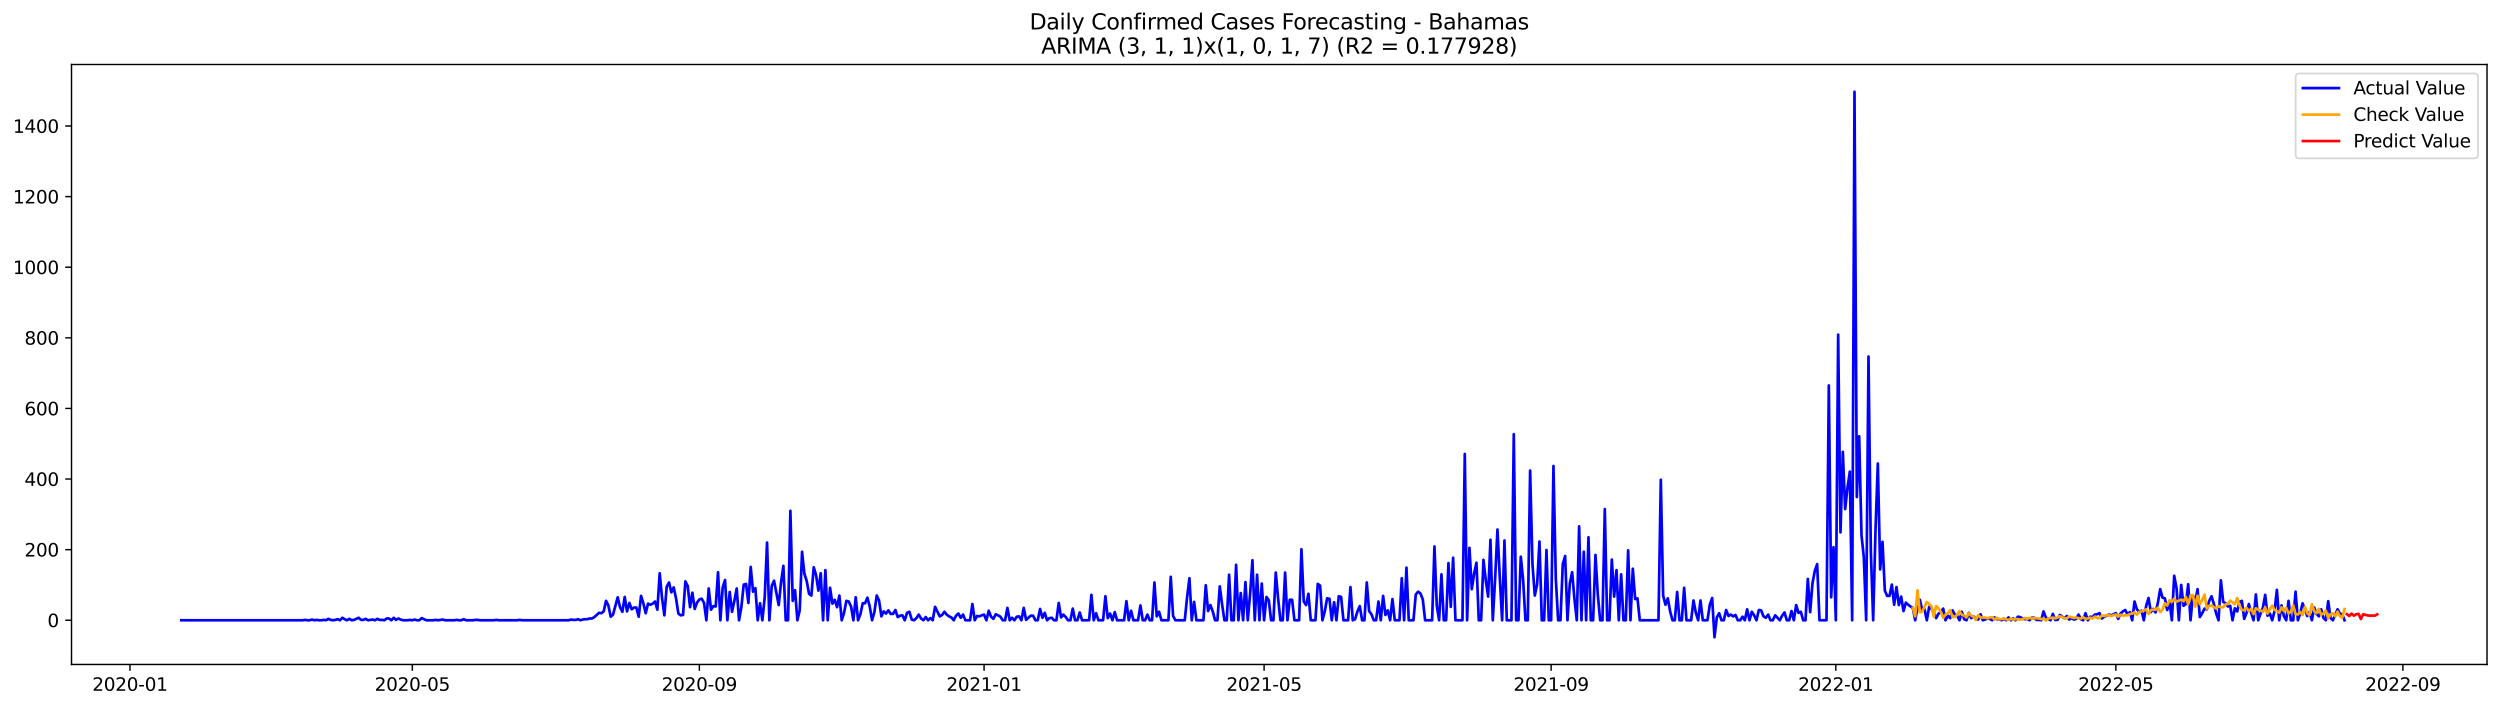 <?xml version="1.0" encoding="utf-8" standalone="no"?>
<!DOCTYPE svg PUBLIC "-//W3C//DTD SVG 1.1//EN"
  "http://www.w3.org/Graphics/SVG/1.1/DTD/svg11.dtd">
<svg xmlns:xlink="http://www.w3.org/1999/xlink" width="1386.05pt" height="392.274pt" viewBox="0 0 1386.05 392.274" xmlns="http://www.w3.org/2000/svg" version="1.1">
 <defs>
  <style type="text/css">*{stroke-linejoin: round; stroke-linecap: butt}</style>
 </defs>
 <g id="figure_1">
  <g id="patch_1">
   <path d="M 0 392.274 
L 1386.05 392.274 
L 1386.05 0 
L 0 0 
z
" style="fill: #ffffff"/>
  </g>
  <g id="axes_1">
   <g id="patch_2">
    <path d="M 39.65 368.396 
L 1378.85 368.396 
L 1378.85 35.755 
L 39.65 35.755 
z
" style="fill: #ffffff"/>
   </g>
   <g id="matplotlib.axis_1">
    <g id="xtick_1">
     <g id="line2d_1">
      <defs>
       <path id="m8df39f600c" d="M 0 0 
L 0 3.5 
" style="stroke: #000000; stroke-width: 0.8"/>
      </defs>
      <g>
       <use xlink:href="#m8df39f600c" x="72.059" y="368.396" style="stroke: #000000; stroke-width: 0.8"/>
      </g>
     </g>
     <g id="text_1">
      <!-- 2020-01 -->
      <g transform="translate(51.168 382.994)scale(0.1 -0.1)">
       <defs>
        <path id="DejaVuSans-32" d="M 1228 531 
L 3431 531 
L 3431 0 
L 469 0 
L 469 531 
Q 828 903 1448 1529 
Q 2069 2156 2228 2338 
Q 2531 2678 2651 2914 
Q 2772 3150 2772 3378 
Q 2772 3750 2511 3984 
Q 2250 4219 1831 4219 
Q 1534 4219 1204 4116 
Q 875 4013 500 3803 
L 500 4441 
Q 881 4594 1212 4672 
Q 1544 4750 1819 4750 
Q 2544 4750 2975 4387 
Q 3406 4025 3406 3419 
Q 3406 3131 3298 2873 
Q 3191 2616 2906 2266 
Q 2828 2175 2409 1742 
Q 1991 1309 1228 531 
z
" transform="scale(0.016)"/>
        <path id="DejaVuSans-30" d="M 2034 4250 
Q 1547 4250 1301 3770 
Q 1056 3291 1056 2328 
Q 1056 1369 1301 889 
Q 1547 409 2034 409 
Q 2525 409 2770 889 
Q 3016 1369 3016 2328 
Q 3016 3291 2770 3770 
Q 2525 4250 2034 4250 
z
M 2034 4750 
Q 2819 4750 3233 4129 
Q 3647 3509 3647 2328 
Q 3647 1150 3233 529 
Q 2819 -91 2034 -91 
Q 1250 -91 836 529 
Q 422 1150 422 2328 
Q 422 3509 836 4129 
Q 1250 4750 2034 4750 
z
" transform="scale(0.016)"/>
        <path id="DejaVuSans-2d" d="M 313 2009 
L 1997 2009 
L 1997 1497 
L 313 1497 
L 313 2009 
z
" transform="scale(0.016)"/>
        <path id="DejaVuSans-31" d="M 794 531 
L 1825 531 
L 1825 4091 
L 703 3866 
L 703 4441 
L 1819 4666 
L 2450 4666 
L 2450 531 
L 3481 531 
L 3481 0 
L 794 0 
L 794 531 
z
" transform="scale(0.016)"/>
       </defs>
       <use xlink:href="#DejaVuSans-32"/>
       <use xlink:href="#DejaVuSans-30" x="63.623"/>
       <use xlink:href="#DejaVuSans-32" x="127.246"/>
       <use xlink:href="#DejaVuSans-30" x="190.869"/>
       <use xlink:href="#DejaVuSans-2d" x="254.492"/>
       <use xlink:href="#DejaVuSans-30" x="290.576"/>
       <use xlink:href="#DejaVuSans-31" x="354.199"/>
      </g>
     </g>
    </g>
    <g id="xtick_2">
     <g id="line2d_2">
      <g>
       <use xlink:href="#m8df39f600c" x="228.608" y="368.396" style="stroke: #000000; stroke-width: 0.8"/>
      </g>
     </g>
     <g id="text_2">
      <!-- 2020-05 -->
      <g transform="translate(207.716 382.994)scale(0.1 -0.1)">
       <defs>
        <path id="DejaVuSans-35" d="M 691 4666 
L 3169 4666 
L 3169 4134 
L 1269 4134 
L 1269 2991 
Q 1406 3038 1543 3061 
Q 1681 3084 1819 3084 
Q 2600 3084 3056 2656 
Q 3513 2228 3513 1497 
Q 3513 744 3044 326 
Q 2575 -91 1722 -91 
Q 1428 -91 1123 -41 
Q 819 9 494 109 
L 494 744 
Q 775 591 1075 516 
Q 1375 441 1709 441 
Q 2250 441 2565 725 
Q 2881 1009 2881 1497 
Q 2881 1984 2565 2268 
Q 2250 2553 1709 2553 
Q 1456 2553 1204 2497 
Q 953 2441 691 2322 
L 691 4666 
z
" transform="scale(0.016)"/>
       </defs>
       <use xlink:href="#DejaVuSans-32"/>
       <use xlink:href="#DejaVuSans-30" x="63.623"/>
       <use xlink:href="#DejaVuSans-32" x="127.246"/>
       <use xlink:href="#DejaVuSans-30" x="190.869"/>
       <use xlink:href="#DejaVuSans-2d" x="254.492"/>
       <use xlink:href="#DejaVuSans-30" x="290.576"/>
       <use xlink:href="#DejaVuSans-35" x="354.199"/>
      </g>
     </g>
    </g>
    <g id="xtick_3">
     <g id="line2d_3">
      <g>
       <use xlink:href="#m8df39f600c" x="387.744" y="368.396" style="stroke: #000000; stroke-width: 0.8"/>
      </g>
     </g>
     <g id="text_3">
      <!-- 2020-09 -->
      <g transform="translate(366.852 382.994)scale(0.1 -0.1)">
       <defs>
        <path id="DejaVuSans-39" d="M 703 97 
L 703 672 
Q 941 559 1184 500 
Q 1428 441 1663 441 
Q 2288 441 2617 861 
Q 2947 1281 2994 2138 
Q 2813 1869 2534 1725 
Q 2256 1581 1919 1581 
Q 1219 1581 811 2004 
Q 403 2428 403 3163 
Q 403 3881 828 4315 
Q 1253 4750 1959 4750 
Q 2769 4750 3195 4129 
Q 3622 3509 3622 2328 
Q 3622 1225 3098 567 
Q 2575 -91 1691 -91 
Q 1453 -91 1209 -44 
Q 966 3 703 97 
z
M 1959 2075 
Q 2384 2075 2632 2365 
Q 2881 2656 2881 3163 
Q 2881 3666 2632 3958 
Q 2384 4250 1959 4250 
Q 1534 4250 1286 3958 
Q 1038 3666 1038 3163 
Q 1038 2656 1286 2365 
Q 1534 2075 1959 2075 
z
" transform="scale(0.016)"/>
       </defs>
       <use xlink:href="#DejaVuSans-32"/>
       <use xlink:href="#DejaVuSans-30" x="63.623"/>
       <use xlink:href="#DejaVuSans-32" x="127.246"/>
       <use xlink:href="#DejaVuSans-30" x="190.869"/>
       <use xlink:href="#DejaVuSans-2d" x="254.492"/>
       <use xlink:href="#DejaVuSans-30" x="290.576"/>
       <use xlink:href="#DejaVuSans-39" x="354.199"/>
      </g>
     </g>
    </g>
    <g id="xtick_4">
     <g id="line2d_4">
      <g>
       <use xlink:href="#m8df39f600c" x="545.586" y="368.396" style="stroke: #000000; stroke-width: 0.8"/>
      </g>
     </g>
     <g id="text_4">
      <!-- 2021-01 -->
      <g transform="translate(524.694 382.994)scale(0.1 -0.1)">
       <use xlink:href="#DejaVuSans-32"/>
       <use xlink:href="#DejaVuSans-30" x="63.623"/>
       <use xlink:href="#DejaVuSans-32" x="127.246"/>
       <use xlink:href="#DejaVuSans-31" x="190.869"/>
       <use xlink:href="#DejaVuSans-2d" x="254.492"/>
       <use xlink:href="#DejaVuSans-30" x="290.576"/>
       <use xlink:href="#DejaVuSans-31" x="354.199"/>
      </g>
     </g>
    </g>
    <g id="xtick_5">
     <g id="line2d_5">
      <g>
       <use xlink:href="#m8df39f600c" x="700.84" y="368.396" style="stroke: #000000; stroke-width: 0.8"/>
      </g>
     </g>
     <g id="text_5">
      <!-- 2021-05 -->
      <g transform="translate(679.949 382.994)scale(0.1 -0.1)">
       <use xlink:href="#DejaVuSans-32"/>
       <use xlink:href="#DejaVuSans-30" x="63.623"/>
       <use xlink:href="#DejaVuSans-32" x="127.246"/>
       <use xlink:href="#DejaVuSans-31" x="190.869"/>
       <use xlink:href="#DejaVuSans-2d" x="254.492"/>
       <use xlink:href="#DejaVuSans-30" x="290.576"/>
       <use xlink:href="#DejaVuSans-35" x="354.199"/>
      </g>
     </g>
    </g>
    <g id="xtick_6">
     <g id="line2d_6">
      <g>
       <use xlink:href="#m8df39f600c" x="859.976" y="368.396" style="stroke: #000000; stroke-width: 0.8"/>
      </g>
     </g>
     <g id="text_6">
      <!-- 2021-09 -->
      <g transform="translate(839.085 382.994)scale(0.1 -0.1)">
       <use xlink:href="#DejaVuSans-32"/>
       <use xlink:href="#DejaVuSans-30" x="63.623"/>
       <use xlink:href="#DejaVuSans-32" x="127.246"/>
       <use xlink:href="#DejaVuSans-31" x="190.869"/>
       <use xlink:href="#DejaVuSans-2d" x="254.492"/>
       <use xlink:href="#DejaVuSans-30" x="290.576"/>
       <use xlink:href="#DejaVuSans-39" x="354.199"/>
      </g>
     </g>
    </g>
    <g id="xtick_7">
     <g id="line2d_7">
      <g>
       <use xlink:href="#m8df39f600c" x="1017.818" y="368.396" style="stroke: #000000; stroke-width: 0.8"/>
      </g>
     </g>
     <g id="text_7">
      <!-- 2022-01 -->
      <g transform="translate(996.927 382.994)scale(0.1 -0.1)">
       <use xlink:href="#DejaVuSans-32"/>
       <use xlink:href="#DejaVuSans-30" x="63.623"/>
       <use xlink:href="#DejaVuSans-32" x="127.246"/>
       <use xlink:href="#DejaVuSans-32" x="190.869"/>
       <use xlink:href="#DejaVuSans-2d" x="254.492"/>
       <use xlink:href="#DejaVuSans-30" x="290.576"/>
       <use xlink:href="#DejaVuSans-31" x="354.199"/>
      </g>
     </g>
    </g>
    <g id="xtick_8">
     <g id="line2d_8">
      <g>
       <use xlink:href="#m8df39f600c" x="1173.073" y="368.396" style="stroke: #000000; stroke-width: 0.8"/>
      </g>
     </g>
     <g id="text_8">
      <!-- 2022-05 -->
      <g transform="translate(1152.182 382.994)scale(0.1 -0.1)">
       <use xlink:href="#DejaVuSans-32"/>
       <use xlink:href="#DejaVuSans-30" x="63.623"/>
       <use xlink:href="#DejaVuSans-32" x="127.246"/>
       <use xlink:href="#DejaVuSans-32" x="190.869"/>
       <use xlink:href="#DejaVuSans-2d" x="254.492"/>
       <use xlink:href="#DejaVuSans-30" x="290.576"/>
       <use xlink:href="#DejaVuSans-35" x="354.199"/>
      </g>
     </g>
    </g>
    <g id="xtick_9">
     <g id="line2d_9">
      <g>
       <use xlink:href="#m8df39f600c" x="1332.209" y="368.396" style="stroke: #000000; stroke-width: 0.8"/>
      </g>
     </g>
     <g id="text_9">
      <!-- 2022-09 -->
      <g transform="translate(1311.318 382.994)scale(0.1 -0.1)">
       <use xlink:href="#DejaVuSans-32"/>
       <use xlink:href="#DejaVuSans-30" x="63.623"/>
       <use xlink:href="#DejaVuSans-32" x="127.246"/>
       <use xlink:href="#DejaVuSans-32" x="190.869"/>
       <use xlink:href="#DejaVuSans-2d" x="254.492"/>
       <use xlink:href="#DejaVuSans-30" x="290.576"/>
       <use xlink:href="#DejaVuSans-39" x="354.199"/>
      </g>
     </g>
    </g>
   </g>
   <g id="matplotlib.axis_2">
    <g id="ytick_1">
     <g id="line2d_10">
      <defs>
       <path id="m59deefe24c" d="M 0 0 
L -3.5 0 
" style="stroke: #000000; stroke-width: 0.8"/>
      </defs>
      <g>
       <use xlink:href="#m59deefe24c" x="39.65" y="343.881" style="stroke: #000000; stroke-width: 0.8"/>
      </g>
     </g>
     <g id="text_10">
      <!-- 0 -->
      <g transform="translate(26.288 347.68)scale(0.1 -0.1)">
       <use xlink:href="#DejaVuSans-30"/>
      </g>
     </g>
    </g>
    <g id="ytick_2">
     <g id="line2d_11">
      <g>
       <use xlink:href="#m59deefe24c" x="39.65" y="304.735" style="stroke: #000000; stroke-width: 0.8"/>
      </g>
     </g>
     <g id="text_11">
      <!-- 200 -->
      <g transform="translate(13.562 308.534)scale(0.1 -0.1)">
       <use xlink:href="#DejaVuSans-32"/>
       <use xlink:href="#DejaVuSans-30" x="63.623"/>
       <use xlink:href="#DejaVuSans-30" x="127.246"/>
      </g>
     </g>
    </g>
    <g id="ytick_3">
     <g id="line2d_12">
      <g>
       <use xlink:href="#m59deefe24c" x="39.65" y="265.589" style="stroke: #000000; stroke-width: 0.8"/>
      </g>
     </g>
     <g id="text_12">
      <!-- 400 -->
      <g transform="translate(13.562 269.389)scale(0.1 -0.1)">
       <defs>
        <path id="DejaVuSans-34" d="M 2419 4116 
L 825 1625 
L 2419 1625 
L 2419 4116 
z
M 2253 4666 
L 3047 4666 
L 3047 1625 
L 3713 1625 
L 3713 1100 
L 3047 1100 
L 3047 0 
L 2419 0 
L 2419 1100 
L 313 1100 
L 313 1709 
L 2253 4666 
z
" transform="scale(0.016)"/>
       </defs>
       <use xlink:href="#DejaVuSans-34"/>
       <use xlink:href="#DejaVuSans-30" x="63.623"/>
       <use xlink:href="#DejaVuSans-30" x="127.246"/>
      </g>
     </g>
    </g>
    <g id="ytick_4">
     <g id="line2d_13">
      <g>
       <use xlink:href="#m59deefe24c" x="39.65" y="226.444" style="stroke: #000000; stroke-width: 0.8"/>
      </g>
     </g>
     <g id="text_13">
      <!-- 600 -->
      <g transform="translate(13.562 230.243)scale(0.1 -0.1)">
       <defs>
        <path id="DejaVuSans-36" d="M 2113 2584 
Q 1688 2584 1439 2293 
Q 1191 2003 1191 1497 
Q 1191 994 1439 701 
Q 1688 409 2113 409 
Q 2538 409 2786 701 
Q 3034 994 3034 1497 
Q 3034 2003 2786 2293 
Q 2538 2584 2113 2584 
z
M 3366 4563 
L 3366 3988 
Q 3128 4100 2886 4159 
Q 2644 4219 2406 4219 
Q 1781 4219 1451 3797 
Q 1122 3375 1075 2522 
Q 1259 2794 1537 2939 
Q 1816 3084 2150 3084 
Q 2853 3084 3261 2657 
Q 3669 2231 3669 1497 
Q 3669 778 3244 343 
Q 2819 -91 2113 -91 
Q 1303 -91 875 529 
Q 447 1150 447 2328 
Q 447 3434 972 4092 
Q 1497 4750 2381 4750 
Q 2619 4750 2861 4703 
Q 3103 4656 3366 4563 
z
" transform="scale(0.016)"/>
       </defs>
       <use xlink:href="#DejaVuSans-36"/>
       <use xlink:href="#DejaVuSans-30" x="63.623"/>
       <use xlink:href="#DejaVuSans-30" x="127.246"/>
      </g>
     </g>
    </g>
    <g id="ytick_5">
     <g id="line2d_14">
      <g>
       <use xlink:href="#m59deefe24c" x="39.65" y="187.298" style="stroke: #000000; stroke-width: 0.8"/>
      </g>
     </g>
     <g id="text_14">
      <!-- 800 -->
      <g transform="translate(13.562 191.097)scale(0.1 -0.1)">
       <defs>
        <path id="DejaVuSans-38" d="M 2034 2216 
Q 1584 2216 1326 1975 
Q 1069 1734 1069 1313 
Q 1069 891 1326 650 
Q 1584 409 2034 409 
Q 2484 409 2743 651 
Q 3003 894 3003 1313 
Q 3003 1734 2745 1975 
Q 2488 2216 2034 2216 
z
M 1403 2484 
Q 997 2584 770 2862 
Q 544 3141 544 3541 
Q 544 4100 942 4425 
Q 1341 4750 2034 4750 
Q 2731 4750 3128 4425 
Q 3525 4100 3525 3541 
Q 3525 3141 3298 2862 
Q 3072 2584 2669 2484 
Q 3125 2378 3379 2068 
Q 3634 1759 3634 1313 
Q 3634 634 3220 271 
Q 2806 -91 2034 -91 
Q 1263 -91 848 271 
Q 434 634 434 1313 
Q 434 1759 690 2068 
Q 947 2378 1403 2484 
z
M 1172 3481 
Q 1172 3119 1398 2916 
Q 1625 2713 2034 2713 
Q 2441 2713 2670 2916 
Q 2900 3119 2900 3481 
Q 2900 3844 2670 4047 
Q 2441 4250 2034 4250 
Q 1625 4250 1398 4047 
Q 1172 3844 1172 3481 
z
" transform="scale(0.016)"/>
       </defs>
       <use xlink:href="#DejaVuSans-38"/>
       <use xlink:href="#DejaVuSans-30" x="63.623"/>
       <use xlink:href="#DejaVuSans-30" x="127.246"/>
      </g>
     </g>
    </g>
    <g id="ytick_6">
     <g id="line2d_15">
      <g>
       <use xlink:href="#m59deefe24c" x="39.65" y="148.152" style="stroke: #000000; stroke-width: 0.8"/>
      </g>
     </g>
     <g id="text_15">
      <!-- 1000 -->
      <g transform="translate(7.2 151.952)scale(0.1 -0.1)">
       <use xlink:href="#DejaVuSans-31"/>
       <use xlink:href="#DejaVuSans-30" x="63.623"/>
       <use xlink:href="#DejaVuSans-30" x="127.246"/>
       <use xlink:href="#DejaVuSans-30" x="190.869"/>
      </g>
     </g>
    </g>
    <g id="ytick_7">
     <g id="line2d_16">
      <g>
       <use xlink:href="#m59deefe24c" x="39.65" y="109.007" style="stroke: #000000; stroke-width: 0.8"/>
      </g>
     </g>
     <g id="text_16">
      <!-- 1200 -->
      <g transform="translate(7.2 112.806)scale(0.1 -0.1)">
       <use xlink:href="#DejaVuSans-31"/>
       <use xlink:href="#DejaVuSans-32" x="63.623"/>
       <use xlink:href="#DejaVuSans-30" x="127.246"/>
       <use xlink:href="#DejaVuSans-30" x="190.869"/>
      </g>
     </g>
    </g>
    <g id="ytick_8">
     <g id="line2d_17">
      <g>
       <use xlink:href="#m59deefe24c" x="39.65" y="69.861" style="stroke: #000000; stroke-width: 0.8"/>
      </g>
     </g>
     <g id="text_17">
      <!-- 1400 -->
      <g transform="translate(7.2 73.66)scale(0.1 -0.1)">
       <use xlink:href="#DejaVuSans-31"/>
       <use xlink:href="#DejaVuSans-34" x="63.623"/>
       <use xlink:href="#DejaVuSans-30" x="127.246"/>
       <use xlink:href="#DejaVuSans-30" x="190.869"/>
      </g>
     </g>
    </g>
   </g>
   <g id="line2d_18">
    <path d="M 100.523 343.881 
L 167.8 343.881 
L 169.093 343.685 
L 170.387 343.881 
L 171.681 343.881 
L 172.975 343.489 
L 174.269 343.881 
L 175.562 343.685 
L 176.856 343.881 
L 178.15 343.881 
L 179.444 343.685 
L 180.738 343.881 
L 182.031 343.098 
L 183.325 343.685 
L 184.619 343.881 
L 185.913 343.685 
L 187.207 343.293 
L 188.5 343.881 
L 189.794 342.51 
L 191.088 343.293 
L 192.382 343.881 
L 193.675 343.098 
L 194.969 343.881 
L 196.263 343.685 
L 198.851 342.51 
L 200.144 343.685 
L 201.438 343.685 
L 202.732 343.098 
L 204.026 343.881 
L 206.613 343.489 
L 207.907 343.881 
L 209.201 343.098 
L 210.495 343.685 
L 211.788 343.685 
L 213.082 343.881 
L 214.376 342.902 
L 215.67 342.902 
L 216.964 343.881 
L 218.257 342.51 
L 219.551 343.685 
L 220.845 342.902 
L 222.139 343.489 
L 223.433 343.881 
L 226.02 343.881 
L 227.314 343.685 
L 228.608 343.881 
L 229.902 343.489 
L 231.195 343.881 
L 232.489 343.881 
L 233.783 342.706 
L 236.37 343.881 
L 240.252 343.881 
L 241.546 343.685 
L 242.839 343.881 
L 245.427 343.489 
L 246.721 343.881 
L 251.896 343.881 
L 253.19 343.685 
L 254.484 343.881 
L 255.777 343.881 
L 257.071 343.293 
L 258.365 343.881 
L 262.246 343.881 
L 263.54 343.685 
L 264.834 343.685 
L 266.128 343.881 
L 273.89 343.881 
L 275.184 343.685 
L 276.478 343.881 
L 286.828 343.881 
L 288.122 343.685 
L 289.416 343.881 
L 315.292 343.881 
L 316.585 343.489 
L 317.879 343.685 
L 319.173 343.685 
L 320.467 343.293 
L 321.76 343.881 
L 323.054 343.489 
L 324.348 343.293 
L 325.642 343.293 
L 326.936 342.902 
L 328.229 342.902 
L 329.523 342.119 
L 332.111 339.77 
L 333.405 339.966 
L 334.698 338.987 
L 335.992 333.115 
L 337.286 335.66 
L 338.58 341.923 
L 339.874 340.749 
L 342.461 331.158 
L 343.755 336.639 
L 345.049 339.183 
L 346.342 330.962 
L 347.636 338.987 
L 348.93 334.29 
L 350.224 337.813 
L 351.518 336.834 
L 352.811 336.834 
L 354.105 341.923 
L 355.399 330.375 
L 356.693 334.486 
L 357.987 339.966 
L 359.28 334.681 
L 360.574 335.269 
L 361.868 334.681 
L 363.162 333.507 
L 364.455 338.009 
L 365.749 317.849 
L 367.043 331.55 
L 368.337 341.14 
L 369.631 325.286 
L 370.924 322.938 
L 372.218 328.418 
L 373.512 325.678 
L 374.806 331.745 
L 376.1 340.162 
L 377.393 341.14 
L 378.687 340.945 
L 379.981 322.35 
L 381.275 324.895 
L 382.569 336.639 
L 383.862 328.614 
L 385.156 337.617 
L 386.45 334.094 
L 387.744 332.333 
L 389.037 331.941 
L 390.331 334.29 
L 391.625 343.881 
L 392.919 326.265 
L 394.213 338.009 
L 395.506 336.051 
L 396.8 336.247 
L 398.094 317.262 
L 399.388 343.881 
L 400.682 325.678 
L 401.975 321.568 
L 403.269 343.881 
L 404.563 328.222 
L 405.857 339.183 
L 407.15 333.115 
L 408.444 326.265 
L 409.738 343.881 
L 411.032 336.639 
L 412.326 324.112 
L 413.619 323.721 
L 414.913 334.29 
L 416.207 314.326 
L 417.501 328.027 
L 418.795 326.069 
L 420.088 343.881 
L 421.382 334.486 
L 422.676 343.881 
L 423.97 331.158 
L 425.264 300.82 
L 426.557 343.881 
L 427.851 324.895 
L 429.145 321.959 
L 431.732 335.464 
L 433.026 322.938 
L 434.32 313.738 
L 435.614 343.881 
L 436.908 343.881 
L 438.201 283.205 
L 439.495 333.115 
L 440.789 327.244 
L 442.083 343.881 
L 443.377 338.4 
L 444.67 305.909 
L 445.964 318.044 
L 447.258 322.155 
L 448.552 329.201 
L 449.845 330.18 
L 451.139 314.521 
L 452.433 318.827 
L 453.727 327.439 
L 455.021 317.849 
L 456.314 343.881 
L 457.608 316.087 
L 458.902 343.881 
L 460.196 325.874 
L 461.49 334.681 
L 462.783 332.528 
L 464.077 336.639 
L 465.371 330.18 
L 466.665 343.881 
L 467.959 339.77 
L 469.252 333.115 
L 470.546 333.507 
L 471.84 336.247 
L 473.134 343.881 
L 474.427 331.158 
L 475.721 343.881 
L 477.015 340.553 
L 478.309 334.486 
L 479.603 334.486 
L 480.896 331.354 
L 482.19 336.247 
L 483.484 343.881 
L 484.778 339.379 
L 486.072 330.18 
L 487.365 332.92 
L 488.659 341.728 
L 489.953 338.987 
L 491.247 340.162 
L 492.541 338.4 
L 493.834 340.357 
L 495.128 340.357 
L 496.422 338.204 
L 497.716 342.119 
L 499.009 341.336 
L 500.303 341.14 
L 501.597 343.881 
L 502.891 339.77 
L 504.185 339.183 
L 505.478 343.489 
L 506.772 343.881 
L 508.066 342.706 
L 509.36 340.749 
L 510.654 342.902 
L 511.947 343.881 
L 513.241 342.119 
L 514.535 343.881 
L 515.829 342.706 
L 517.122 343.881 
L 518.416 336.443 
L 521.004 341.728 
L 522.298 340.945 
L 523.591 339.183 
L 524.885 340.749 
L 526.179 341.728 
L 527.473 342.315 
L 528.767 343.881 
L 530.06 341.336 
L 531.354 340.162 
L 532.648 342.51 
L 533.942 340.749 
L 535.236 343.881 
L 537.823 343.881 
L 539.117 334.877 
L 540.411 343.881 
L 541.704 341.532 
L 542.998 341.728 
L 544.292 341.14 
L 545.586 340.749 
L 546.88 343.881 
L 548.173 338.596 
L 549.467 341.923 
L 550.761 343.098 
L 552.055 340.553 
L 553.349 341.14 
L 554.642 341.923 
L 555.936 343.881 
L 557.23 343.881 
L 558.524 337.03 
L 559.817 343.881 
L 561.111 342.51 
L 562.405 343.881 
L 563.699 341.923 
L 564.993 341.728 
L 566.286 343.881 
L 567.58 337.03 
L 568.874 343.685 
L 571.462 341.336 
L 572.755 341.336 
L 574.049 343.881 
L 575.343 343.881 
L 576.637 337.617 
L 577.931 342.51 
L 579.224 339.77 
L 580.518 343.881 
L 581.812 342.706 
L 583.106 342.51 
L 584.399 343.881 
L 585.693 343.881 
L 586.987 334.29 
L 588.281 342.315 
L 589.575 340.749 
L 590.868 342.119 
L 592.162 343.881 
L 593.456 343.881 
L 594.75 337.422 
L 596.044 343.881 
L 597.337 343.881 
L 598.631 339.575 
L 599.925 343.881 
L 603.806 343.881 
L 605.1 329.788 
L 606.394 343.881 
L 607.688 339.966 
L 608.981 343.881 
L 611.569 343.881 
L 612.863 330.571 
L 614.157 342.706 
L 615.45 340.162 
L 616.744 343.881 
L 618.038 339.379 
L 619.332 343.881 
L 623.213 343.881 
L 624.507 333.311 
L 625.801 343.881 
L 627.094 338.596 
L 628.388 343.881 
L 630.976 343.881 
L 632.27 335.66 
L 633.563 343.881 
L 634.857 343.881 
L 636.151 340.749 
L 637.445 343.881 
L 638.739 343.881 
L 640.032 322.938 
L 641.326 341.728 
L 642.62 339.183 
L 643.914 343.881 
L 647.795 343.881 
L 649.089 319.806 
L 650.383 341.532 
L 651.676 343.881 
L 656.852 343.881 
L 658.145 331.158 
L 659.439 320.589 
L 660.733 343.881 
L 662.027 333.703 
L 663.321 343.881 
L 667.202 343.881 
L 668.496 324.503 
L 669.789 338.792 
L 671.083 335.464 
L 672.377 338.987 
L 673.671 343.881 
L 674.965 343.881 
L 676.258 325.091 
L 677.552 335.073 
L 678.846 343.881 
L 680.14 343.881 
L 681.434 318.632 
L 682.727 343.881 
L 684.021 343.881 
L 685.315 313.151 
L 686.609 343.881 
L 687.902 328.809 
L 689.196 343.881 
L 690.49 322.742 
L 691.784 343.881 
L 693.078 329.397 
L 694.371 310.607 
L 695.665 343.881 
L 696.959 318.632 
L 698.253 343.881 
L 699.547 323.525 
L 700.84 343.881 
L 702.134 330.962 
L 703.428 332.724 
L 704.722 343.881 
L 706.016 343.881 
L 707.309 317.457 
L 708.603 331.745 
L 709.897 343.881 
L 711.191 343.881 
L 712.484 317.457 
L 713.778 343.881 
L 715.072 332.528 
L 716.366 332.528 
L 717.66 343.881 
L 720.247 343.881 
L 721.541 304.539 
L 722.835 333.507 
L 724.129 335.464 
L 725.422 329.201 
L 726.716 343.881 
L 729.304 343.881 
L 730.598 323.721 
L 731.891 324.699 
L 733.185 343.881 
L 734.479 338.987 
L 735.773 331.745 
L 737.066 331.941 
L 738.36 343.881 
L 739.654 333.898 
L 740.948 343.881 
L 742.242 330.571 
L 743.535 330.962 
L 744.829 343.881 
L 747.417 343.881 
L 748.711 325.482 
L 750.004 343.881 
L 751.298 343.293 
L 752.592 338.987 
L 753.886 336.051 
L 755.179 343.881 
L 756.473 343.881 
L 757.767 322.938 
L 759.061 338.792 
L 760.355 340.553 
L 761.648 343.881 
L 762.942 343.881 
L 764.236 333.507 
L 765.53 343.881 
L 766.824 330.375 
L 768.117 340.945 
L 769.411 338.4 
L 770.705 343.881 
L 771.999 332.137 
L 773.293 343.881 
L 775.88 343.881 
L 777.174 320.589 
L 778.468 343.881 
L 779.761 314.717 
L 781.055 343.881 
L 783.643 343.881 
L 784.937 329.592 
L 786.23 328.027 
L 787.524 329.005 
L 788.818 332.333 
L 790.112 343.881 
L 793.993 343.881 
L 795.287 302.973 
L 796.581 335.856 
L 797.874 343.881 
L 799.168 318.436 
L 800.462 343.881 
L 801.756 343.881 
L 803.05 312.173 
L 804.343 336.443 
L 805.637 309.237 
L 806.931 343.881 
L 810.812 343.881 
L 812.106 251.693 
L 813.4 343.881 
L 814.694 303.756 
L 815.988 326.656 
L 817.281 318.044 
L 818.575 311.977 
L 819.869 343.881 
L 821.163 343.881 
L 822.456 310.411 
L 823.75 321.763 
L 825.044 330.767 
L 826.338 299.255 
L 827.632 343.881 
L 828.925 320.785 
L 830.219 293.578 
L 831.513 320.197 
L 832.807 343.881 
L 834.101 299.646 
L 835.394 343.881 
L 837.982 343.881 
L 839.276 240.732 
L 840.569 343.881 
L 841.863 343.881 
L 843.157 308.649 
L 844.451 321.568 
L 845.745 343.881 
L 847.038 343.881 
L 848.332 260.892 
L 849.626 312.76 
L 850.92 330.18 
L 852.214 323.916 
L 853.507 300.233 
L 854.801 343.881 
L 856.095 343.881 
L 857.389 304.931 
L 858.683 343.881 
L 859.976 343.881 
L 861.27 258.347 
L 862.564 320.785 
L 863.858 343.881 
L 865.151 343.881 
L 866.445 312.76 
L 867.739 308.258 
L 869.033 343.881 
L 870.327 323.525 
L 871.62 317.262 
L 872.914 332.137 
L 874.208 343.881 
L 875.502 291.817 
L 876.796 343.881 
L 878.089 305.909 
L 879.383 343.881 
L 880.677 297.884 
L 881.971 343.881 
L 883.264 343.881 
L 884.558 307.671 
L 885.852 329.592 
L 887.146 343.881 
L 888.44 343.881 
L 889.733 282.226 
L 891.027 343.881 
L 892.321 343.881 
L 893.615 310.215 
L 894.909 330.767 
L 896.202 316.087 
L 897.496 343.881 
L 898.79 318.436 
L 900.084 343.881 
L 901.378 343.881 
L 902.671 305.126 
L 903.965 343.881 
L 905.259 315.304 
L 906.553 332.137 
L 907.846 331.745 
L 909.14 343.881 
L 919.491 343.881 
L 920.784 265.981 
L 922.078 330.18 
L 923.372 335.269 
L 924.666 331.745 
L 925.959 338.987 
L 927.253 343.881 
L 928.547 343.881 
L 929.841 328.222 
L 931.135 343.881 
L 932.428 343.881 
L 933.722 325.874 
L 935.016 343.881 
L 937.604 343.881 
L 938.897 332.92 
L 940.191 339.575 
L 941.485 343.881 
L 942.779 332.92 
L 944.073 343.881 
L 946.66 343.881 
L 947.954 335.269 
L 949.248 331.55 
L 950.541 353.276 
L 951.835 342.315 
L 953.129 339.966 
L 954.423 343.881 
L 955.717 343.881 
L 957.01 338.204 
L 958.304 341.532 
L 959.598 340.749 
L 960.892 341.728 
L 962.186 340.945 
L 963.479 343.881 
L 964.773 343.881 
L 966.067 341.923 
L 967.361 343.881 
L 968.655 337.813 
L 969.948 343.881 
L 971.242 339.183 
L 972.536 341.14 
L 973.83 343.881 
L 975.123 338.204 
L 976.417 338.4 
L 977.711 341.728 
L 979.005 342.51 
L 980.299 340.749 
L 981.592 343.881 
L 982.886 343.881 
L 984.18 341.14 
L 986.768 343.881 
L 988.061 341.336 
L 989.355 339.575 
L 990.649 343.881 
L 991.943 343.881 
L 993.236 338.792 
L 994.53 343.881 
L 995.824 335.464 
L 997.118 339.77 
L 998.412 339.183 
L 999.705 343.881 
L 1000.999 343.881 
L 1002.293 320.98 
L 1003.587 339.379 
L 1004.881 323.329 
L 1006.174 316.479 
L 1007.468 312.76 
L 1008.762 343.881 
L 1012.643 343.881 
L 1013.937 213.721 
L 1015.231 331.158 
L 1016.525 303.365 
L 1017.818 343.881 
L 1019.112 185.536 
L 1020.406 295.144 
L 1021.7 250.518 
L 1022.994 282.226 
L 1024.287 270.482 
L 1025.581 261.479 
L 1026.875 343.881 
L 1028.169 50.876 
L 1029.463 275.571 
L 1030.756 241.906 
L 1032.05 296.71 
L 1033.344 309.041 
L 1034.638 343.881 
L 1035.931 197.672 
L 1037.225 305.714 
L 1038.519 343.881 
L 1039.813 293.97 
L 1041.107 256.977 
L 1042.4 315.696 
L 1043.694 300.429 
L 1044.988 327.439 
L 1046.282 330.375 
L 1047.576 330.375 
L 1048.869 324.112 
L 1050.163 335.269 
L 1051.457 325.482 
L 1052.751 335.464 
L 1054.045 330.767 
L 1055.338 338.792 
L 1056.632 334.094 
L 1057.926 335.269 
L 1059.22 336.247 
L 1060.513 337.03 
L 1061.807 343.881 
L 1063.101 337.03 
L 1064.395 332.528 
L 1065.689 338.204 
L 1066.982 337.813 
L 1068.276 343.881 
L 1069.57 336.443 
L 1070.864 337.617 
L 1072.158 339.575 
L 1073.451 342.706 
L 1074.745 340.162 
L 1076.039 339.575 
L 1077.333 337.422 
L 1078.626 343.881 
L 1079.92 341.336 
L 1081.214 342.706 
L 1082.508 338.4 
L 1083.802 340.749 
L 1085.095 341.336 
L 1086.389 343.881 
L 1087.683 339.183 
L 1088.977 343.293 
L 1090.271 343.881 
L 1091.564 339.77 
L 1092.858 342.706 
L 1094.152 341.728 
L 1095.446 343.098 
L 1096.74 343.489 
L 1098.033 340.553 
L 1099.327 343.881 
L 1100.621 343.489 
L 1101.915 342.902 
L 1103.208 343.098 
L 1104.502 343.881 
L 1105.796 342.315 
L 1107.09 343.293 
L 1108.384 343.293 
L 1109.677 343.881 
L 1110.971 343.098 
L 1112.265 343.881 
L 1113.559 342.315 
L 1114.853 343.881 
L 1116.146 342.902 
L 1117.44 343.881 
L 1118.734 341.923 
L 1120.028 342.119 
L 1121.321 342.902 
L 1122.615 343.293 
L 1123.909 343.098 
L 1125.203 343.881 
L 1126.497 342.51 
L 1127.79 342.51 
L 1129.084 343.685 
L 1130.378 343.685 
L 1131.672 343.881 
L 1132.966 338.987 
L 1134.259 342.315 
L 1136.847 343.881 
L 1138.141 340.357 
L 1139.435 343.685 
L 1140.728 343.685 
L 1142.022 340.945 
L 1143.316 341.923 
L 1144.61 342.706 
L 1145.903 341.532 
L 1147.197 343.489 
L 1148.491 342.706 
L 1149.785 343.489 
L 1151.079 343.098 
L 1152.372 340.749 
L 1153.666 343.293 
L 1154.96 343.881 
L 1156.254 339.966 
L 1157.548 343.881 
L 1158.841 341.923 
L 1160.135 342.119 
L 1161.429 340.749 
L 1162.723 340.553 
L 1164.016 339.966 
L 1165.31 342.902 
L 1166.604 341.923 
L 1169.192 340.749 
L 1170.485 341.14 
L 1173.073 339.966 
L 1174.367 343.098 
L 1175.661 340.162 
L 1176.954 338.987 
L 1178.248 338.204 
L 1179.542 340.553 
L 1180.836 339.379 
L 1182.13 343.881 
L 1183.423 333.507 
L 1184.717 337.813 
L 1186.011 339.183 
L 1187.305 338.596 
L 1188.598 343.881 
L 1189.892 335.856 
L 1191.186 331.55 
L 1192.48 339.379 
L 1193.774 337.617 
L 1195.067 339.575 
L 1196.361 334.29 
L 1197.655 326.656 
L 1198.949 331.354 
L 1200.243 331.745 
L 1201.536 338.204 
L 1202.83 333.703 
L 1204.124 343.881 
L 1205.418 319.219 
L 1206.712 326.069 
L 1208.005 343.881 
L 1209.299 324.308 
L 1210.593 335.856 
L 1211.887 334.877 
L 1213.18 323.916 
L 1214.474 343.881 
L 1215.768 330.18 
L 1217.062 333.898 
L 1218.356 326.656 
L 1219.649 342.119 
L 1220.943 339.966 
L 1222.237 337.422 
L 1223.531 337.813 
L 1224.825 333.115 
L 1226.118 330.571 
L 1227.412 334.877 
L 1228.706 340.162 
L 1230 343.881 
L 1231.293 321.763 
L 1232.587 333.703 
L 1233.881 334.486 
L 1235.175 336.247 
L 1236.469 335.856 
L 1237.762 343.881 
L 1239.056 337.226 
L 1240.35 338.987 
L 1241.644 333.703 
L 1242.938 333.115 
L 1244.231 343.098 
L 1245.525 339.77 
L 1246.819 334.877 
L 1248.113 339.77 
L 1249.407 343.881 
L 1250.7 329.592 
L 1251.994 343.881 
L 1253.288 340.162 
L 1254.582 337.03 
L 1255.875 329.788 
L 1257.169 341.336 
L 1258.463 340.162 
L 1259.757 343.881 
L 1261.051 338.792 
L 1262.344 327.048 
L 1263.638 343.881 
L 1264.932 335.66 
L 1266.226 341.532 
L 1267.52 343.881 
L 1268.813 333.115 
L 1270.107 343.881 
L 1271.401 343.881 
L 1272.695 328.027 
L 1273.988 343.881 
L 1275.282 340.162 
L 1276.576 334.486 
L 1277.87 337.813 
L 1279.164 341.532 
L 1280.457 339.379 
L 1281.751 343.881 
L 1283.045 336.834 
L 1284.339 340.357 
L 1285.633 341.728 
L 1286.926 337.813 
L 1288.22 342.706 
L 1289.514 343.881 
L 1290.808 333.311 
L 1292.102 342.706 
L 1293.395 343.881 
L 1295.983 337.813 
L 1297.277 340.162 
L 1298.57 340.553 
L 1299.864 343.881 
L 1299.864 343.881 
" clip-path="url(#pecee51c0c6)" style="fill: none; stroke: #0000ff; stroke-width: 1.5; stroke-linecap: square"/>
   </g>
   <g id="line2d_19">
    <path d="M 1060.513 336.988 
L 1061.807 341.729 
L 1063.101 327.284 
L 1064.395 339.504 
L 1065.689 339.103 
L 1068.276 333.723 
L 1069.57 334.802 
L 1070.864 336.161 
L 1072.158 341.871 
L 1073.451 335.987 
L 1074.745 337.273 
L 1076.039 339.233 
L 1077.333 342.511 
L 1078.626 340.768 
L 1079.92 340.008 
L 1081.214 338.322 
L 1082.508 342.012 
L 1083.802 342.026 
L 1085.095 340.775 
L 1086.389 338.877 
L 1087.683 340.874 
L 1088.977 341.33 
L 1090.271 342.268 
L 1091.564 339.971 
L 1092.858 341.277 
L 1094.152 341.845 
L 1095.446 343.747 
L 1096.74 341.091 
L 1098.033 342.329 
L 1100.621 342.4 
L 1101.915 342.862 
L 1103.208 342.324 
L 1104.502 342.139 
L 1105.796 343.507 
L 1107.09 342.567 
L 1108.384 343.326 
L 1109.677 343.272 
L 1110.971 342.855 
L 1112.265 343.391 
L 1113.559 343.732 
L 1114.853 343.028 
L 1116.146 343.504 
L 1117.44 343.297 
L 1118.734 343.231 
L 1120.028 343.557 
L 1121.321 343.311 
L 1122.615 342.598 
L 1123.909 343.097 
L 1125.203 342.544 
L 1126.497 342.943 
L 1127.79 342.78 
L 1129.084 342.746 
L 1130.378 342.903 
L 1131.672 343.253 
L 1132.966 342.926 
L 1134.259 344.034 
L 1135.553 342.792 
L 1136.847 342.691 
L 1138.141 342.384 
L 1139.435 342.877 
L 1140.728 342.37 
L 1142.022 341.638 
L 1144.61 342.725 
L 1145.903 342.793 
L 1147.197 341.819 
L 1149.785 342.623 
L 1151.079 342.334 
L 1152.372 342.705 
L 1153.666 342.922 
L 1154.96 342.241 
L 1156.254 343.092 
L 1157.548 342.901 
L 1158.841 342.467 
L 1160.135 342.885 
L 1161.429 341.829 
L 1162.723 342.705 
L 1164.016 342.782 
L 1165.31 341.19 
L 1166.604 341.499 
L 1167.898 341.176 
L 1169.192 341.133 
L 1170.485 341.54 
L 1171.779 341.035 
L 1173.073 340.705 
L 1174.367 341.927 
L 1175.661 340.871 
L 1176.954 341.284 
L 1178.248 341.121 
L 1179.542 341.168 
L 1180.836 340.433 
L 1182.13 340.191 
L 1183.423 339.545 
L 1184.717 340.762 
L 1186.011 339.252 
L 1187.305 338.983 
L 1188.598 338.495 
L 1189.892 337.827 
L 1191.186 340.4 
L 1192.48 338.292 
L 1193.774 337.938 
L 1195.067 338.046 
L 1196.361 336.962 
L 1197.655 339.312 
L 1198.949 337.982 
L 1200.243 334.43 
L 1201.536 335.706 
L 1202.83 332.779 
L 1204.124 333.687 
L 1205.418 331.963 
L 1206.712 333.508 
L 1208.005 333.05 
L 1209.299 332.383 
L 1210.593 333.297 
L 1211.887 330.974 
L 1213.18 335.134 
L 1214.474 330.162 
L 1215.768 329.99 
L 1217.062 336.348 
L 1218.356 330.267 
L 1219.649 335.023 
L 1220.943 332.578 
L 1222.237 329.712 
L 1223.531 337.441 
L 1224.825 335.872 
L 1226.118 335.693 
L 1227.412 336.597 
L 1228.706 337.335 
L 1230 335.991 
L 1231.293 336.782 
L 1232.587 336.674 
L 1233.881 335.091 
L 1235.175 334.887 
L 1236.469 332.953 
L 1239.056 334.979 
L 1240.35 331.539 
L 1241.644 335.827 
L 1242.938 338.239 
L 1244.231 338.253 
L 1245.525 337.052 
L 1246.819 338.881 
L 1248.113 337.467 
L 1249.407 340.465 
L 1250.7 337.257 
L 1251.994 338.04 
L 1253.288 338.43 
L 1254.582 339.243 
L 1255.875 336.707 
L 1257.169 340.194 
L 1258.463 337.673 
L 1259.757 335.756 
L 1261.051 338.188 
L 1262.344 338.806 
L 1263.638 339.657 
L 1264.932 336.711 
L 1266.226 338.747 
L 1267.52 337.023 
L 1268.813 340.114 
L 1270.107 338.997 
L 1271.401 335.616 
L 1272.695 340.511 
L 1273.988 340.661 
L 1275.282 339.293 
L 1276.576 340.995 
L 1277.87 336.486 
L 1279.164 340.07 
L 1280.457 340.949 
L 1281.751 335.033 
L 1283.045 338.843 
L 1284.339 339.935 
L 1285.633 337.6 
L 1286.926 340.79 
L 1288.22 340.042 
L 1289.514 338.5 
L 1290.808 342.821 
L 1292.102 340.485 
L 1293.395 340.054 
L 1294.689 341.689 
L 1295.983 339.095 
L 1297.277 341.654 
L 1298.57 342.446 
L 1299.864 337.663 
L 1299.864 337.663 
" clip-path="url(#pecee51c0c6)" style="fill: none; stroke: #ffa500; stroke-width: 1.5; stroke-linecap: square"/>
   </g>
   <g id="line2d_20">
    <path d="M 1301.158 340.55 
L 1302.452 341.511 
L 1303.746 340.221 
L 1305.039 341.331 
L 1306.333 340.563 
L 1307.627 340.339 
L 1308.921 343.195 
L 1310.215 340.527 
L 1311.508 340.913 
L 1312.802 341.206 
L 1314.096 341.319 
L 1315.39 341.271 
L 1316.683 341.346 
L 1317.977 340.602 
" clip-path="url(#pecee51c0c6)" style="fill: none; stroke: #ff0000; stroke-width: 1.5; stroke-linecap: square"/>
   </g>
   <g id="patch_3">
    <path d="M 39.65 368.396 
L 39.65 35.755 
" style="fill: none; stroke: #000000; stroke-width: 0.8; stroke-linejoin: miter; stroke-linecap: square"/>
   </g>
   <g id="patch_4">
    <path d="M 1378.85 368.396 
L 1378.85 35.755 
" style="fill: none; stroke: #000000; stroke-width: 0.8; stroke-linejoin: miter; stroke-linecap: square"/>
   </g>
   <g id="patch_5">
    <path d="M 39.65 368.396 
L 1378.85 368.396 
" style="fill: none; stroke: #000000; stroke-width: 0.8; stroke-linejoin: miter; stroke-linecap: square"/>
   </g>
   <g id="patch_6">
    <path d="M 39.65 35.755 
L 1378.85 35.755 
" style="fill: none; stroke: #000000; stroke-width: 0.8; stroke-linejoin: miter; stroke-linecap: square"/>
   </g>
   <g id="text_18">
    <!-- Daily Confirmed Cases Forecasting - Bahamas -->
    <g transform="translate(570.83 16.318)scale(0.12 -0.12)">
     <defs>
      <path id="DejaVuSans-44" d="M 1259 4147 
L 1259 519 
L 2022 519 
Q 2988 519 3436 956 
Q 3884 1394 3884 2338 
Q 3884 3275 3436 3711 
Q 2988 4147 2022 4147 
L 1259 4147 
z
M 628 4666 
L 1925 4666 
Q 3281 4666 3915 4102 
Q 4550 3538 4550 2338 
Q 4550 1131 3912 565 
Q 3275 0 1925 0 
L 628 0 
L 628 4666 
z
" transform="scale(0.016)"/>
      <path id="DejaVuSans-61" d="M 2194 1759 
Q 1497 1759 1228 1600 
Q 959 1441 959 1056 
Q 959 750 1161 570 
Q 1363 391 1709 391 
Q 2188 391 2477 730 
Q 2766 1069 2766 1631 
L 2766 1759 
L 2194 1759 
z
M 3341 1997 
L 3341 0 
L 2766 0 
L 2766 531 
Q 2569 213 2275 61 
Q 1981 -91 1556 -91 
Q 1019 -91 701 211 
Q 384 513 384 1019 
Q 384 1609 779 1909 
Q 1175 2209 1959 2209 
L 2766 2209 
L 2766 2266 
Q 2766 2663 2505 2880 
Q 2244 3097 1772 3097 
Q 1472 3097 1187 3025 
Q 903 2953 641 2809 
L 641 3341 
Q 956 3463 1253 3523 
Q 1550 3584 1831 3584 
Q 2591 3584 2966 3190 
Q 3341 2797 3341 1997 
z
" transform="scale(0.016)"/>
      <path id="DejaVuSans-69" d="M 603 3500 
L 1178 3500 
L 1178 0 
L 603 0 
L 603 3500 
z
M 603 4863 
L 1178 4863 
L 1178 4134 
L 603 4134 
L 603 4863 
z
" transform="scale(0.016)"/>
      <path id="DejaVuSans-6c" d="M 603 4863 
L 1178 4863 
L 1178 0 
L 603 0 
L 603 4863 
z
" transform="scale(0.016)"/>
      <path id="DejaVuSans-79" d="M 2059 -325 
Q 1816 -950 1584 -1140 
Q 1353 -1331 966 -1331 
L 506 -1331 
L 506 -850 
L 844 -850 
Q 1081 -850 1212 -737 
Q 1344 -625 1503 -206 
L 1606 56 
L 191 3500 
L 800 3500 
L 1894 763 
L 2988 3500 
L 3597 3500 
L 2059 -325 
z
" transform="scale(0.016)"/>
      <path id="DejaVuSans-20" transform="scale(0.016)"/>
      <path id="DejaVuSans-43" d="M 4122 4306 
L 4122 3641 
Q 3803 3938 3442 4084 
Q 3081 4231 2675 4231 
Q 1875 4231 1450 3742 
Q 1025 3253 1025 2328 
Q 1025 1406 1450 917 
Q 1875 428 2675 428 
Q 3081 428 3442 575 
Q 3803 722 4122 1019 
L 4122 359 
Q 3791 134 3420 21 
Q 3050 -91 2638 -91 
Q 1578 -91 968 557 
Q 359 1206 359 2328 
Q 359 3453 968 4101 
Q 1578 4750 2638 4750 
Q 3056 4750 3426 4639 
Q 3797 4528 4122 4306 
z
" transform="scale(0.016)"/>
      <path id="DejaVuSans-6f" d="M 1959 3097 
Q 1497 3097 1228 2736 
Q 959 2375 959 1747 
Q 959 1119 1226 758 
Q 1494 397 1959 397 
Q 2419 397 2687 759 
Q 2956 1122 2956 1747 
Q 2956 2369 2687 2733 
Q 2419 3097 1959 3097 
z
M 1959 3584 
Q 2709 3584 3137 3096 
Q 3566 2609 3566 1747 
Q 3566 888 3137 398 
Q 2709 -91 1959 -91 
Q 1206 -91 779 398 
Q 353 888 353 1747 
Q 353 2609 779 3096 
Q 1206 3584 1959 3584 
z
" transform="scale(0.016)"/>
      <path id="DejaVuSans-6e" d="M 3513 2113 
L 3513 0 
L 2938 0 
L 2938 2094 
Q 2938 2591 2744 2837 
Q 2550 3084 2163 3084 
Q 1697 3084 1428 2787 
Q 1159 2491 1159 1978 
L 1159 0 
L 581 0 
L 581 3500 
L 1159 3500 
L 1159 2956 
Q 1366 3272 1645 3428 
Q 1925 3584 2291 3584 
Q 2894 3584 3203 3211 
Q 3513 2838 3513 2113 
z
" transform="scale(0.016)"/>
      <path id="DejaVuSans-66" d="M 2375 4863 
L 2375 4384 
L 1825 4384 
Q 1516 4384 1395 4259 
Q 1275 4134 1275 3809 
L 1275 3500 
L 2222 3500 
L 2222 3053 
L 1275 3053 
L 1275 0 
L 697 0 
L 697 3053 
L 147 3053 
L 147 3500 
L 697 3500 
L 697 3744 
Q 697 4328 969 4595 
Q 1241 4863 1831 4863 
L 2375 4863 
z
" transform="scale(0.016)"/>
      <path id="DejaVuSans-72" d="M 2631 2963 
Q 2534 3019 2420 3045 
Q 2306 3072 2169 3072 
Q 1681 3072 1420 2755 
Q 1159 2438 1159 1844 
L 1159 0 
L 581 0 
L 581 3500 
L 1159 3500 
L 1159 2956 
Q 1341 3275 1631 3429 
Q 1922 3584 2338 3584 
Q 2397 3584 2469 3576 
Q 2541 3569 2628 3553 
L 2631 2963 
z
" transform="scale(0.016)"/>
      <path id="DejaVuSans-6d" d="M 3328 2828 
Q 3544 3216 3844 3400 
Q 4144 3584 4550 3584 
Q 5097 3584 5394 3201 
Q 5691 2819 5691 2113 
L 5691 0 
L 5113 0 
L 5113 2094 
Q 5113 2597 4934 2840 
Q 4756 3084 4391 3084 
Q 3944 3084 3684 2787 
Q 3425 2491 3425 1978 
L 3425 0 
L 2847 0 
L 2847 2094 
Q 2847 2600 2669 2842 
Q 2491 3084 2119 3084 
Q 1678 3084 1418 2786 
Q 1159 2488 1159 1978 
L 1159 0 
L 581 0 
L 581 3500 
L 1159 3500 
L 1159 2956 
Q 1356 3278 1631 3431 
Q 1906 3584 2284 3584 
Q 2666 3584 2933 3390 
Q 3200 3197 3328 2828 
z
" transform="scale(0.016)"/>
      <path id="DejaVuSans-65" d="M 3597 1894 
L 3597 1613 
L 953 1613 
Q 991 1019 1311 708 
Q 1631 397 2203 397 
Q 2534 397 2845 478 
Q 3156 559 3463 722 
L 3463 178 
Q 3153 47 2828 -22 
Q 2503 -91 2169 -91 
Q 1331 -91 842 396 
Q 353 884 353 1716 
Q 353 2575 817 3079 
Q 1281 3584 2069 3584 
Q 2775 3584 3186 3129 
Q 3597 2675 3597 1894 
z
M 3022 2063 
Q 3016 2534 2758 2815 
Q 2500 3097 2075 3097 
Q 1594 3097 1305 2825 
Q 1016 2553 972 2059 
L 3022 2063 
z
" transform="scale(0.016)"/>
      <path id="DejaVuSans-64" d="M 2906 2969 
L 2906 4863 
L 3481 4863 
L 3481 0 
L 2906 0 
L 2906 525 
Q 2725 213 2448 61 
Q 2172 -91 1784 -91 
Q 1150 -91 751 415 
Q 353 922 353 1747 
Q 353 2572 751 3078 
Q 1150 3584 1784 3584 
Q 2172 3584 2448 3432 
Q 2725 3281 2906 2969 
z
M 947 1747 
Q 947 1113 1208 752 
Q 1469 391 1925 391 
Q 2381 391 2643 752 
Q 2906 1113 2906 1747 
Q 2906 2381 2643 2742 
Q 2381 3103 1925 3103 
Q 1469 3103 1208 2742 
Q 947 2381 947 1747 
z
" transform="scale(0.016)"/>
      <path id="DejaVuSans-73" d="M 2834 3397 
L 2834 2853 
Q 2591 2978 2328 3040 
Q 2066 3103 1784 3103 
Q 1356 3103 1142 2972 
Q 928 2841 928 2578 
Q 928 2378 1081 2264 
Q 1234 2150 1697 2047 
L 1894 2003 
Q 2506 1872 2764 1633 
Q 3022 1394 3022 966 
Q 3022 478 2636 193 
Q 2250 -91 1575 -91 
Q 1294 -91 989 -36 
Q 684 19 347 128 
L 347 722 
Q 666 556 975 473 
Q 1284 391 1588 391 
Q 1994 391 2212 530 
Q 2431 669 2431 922 
Q 2431 1156 2273 1281 
Q 2116 1406 1581 1522 
L 1381 1569 
Q 847 1681 609 1914 
Q 372 2147 372 2553 
Q 372 3047 722 3315 
Q 1072 3584 1716 3584 
Q 2034 3584 2315 3537 
Q 2597 3491 2834 3397 
z
" transform="scale(0.016)"/>
      <path id="DejaVuSans-46" d="M 628 4666 
L 3309 4666 
L 3309 4134 
L 1259 4134 
L 1259 2759 
L 3109 2759 
L 3109 2228 
L 1259 2228 
L 1259 0 
L 628 0 
L 628 4666 
z
" transform="scale(0.016)"/>
      <path id="DejaVuSans-63" d="M 3122 3366 
L 3122 2828 
Q 2878 2963 2633 3030 
Q 2388 3097 2138 3097 
Q 1578 3097 1268 2742 
Q 959 2388 959 1747 
Q 959 1106 1268 751 
Q 1578 397 2138 397 
Q 2388 397 2633 464 
Q 2878 531 3122 666 
L 3122 134 
Q 2881 22 2623 -34 
Q 2366 -91 2075 -91 
Q 1284 -91 818 406 
Q 353 903 353 1747 
Q 353 2603 823 3093 
Q 1294 3584 2113 3584 
Q 2378 3584 2631 3529 
Q 2884 3475 3122 3366 
z
" transform="scale(0.016)"/>
      <path id="DejaVuSans-74" d="M 1172 4494 
L 1172 3500 
L 2356 3500 
L 2356 3053 
L 1172 3053 
L 1172 1153 
Q 1172 725 1289 603 
Q 1406 481 1766 481 
L 2356 481 
L 2356 0 
L 1766 0 
Q 1100 0 847 248 
Q 594 497 594 1153 
L 594 3053 
L 172 3053 
L 172 3500 
L 594 3500 
L 594 4494 
L 1172 4494 
z
" transform="scale(0.016)"/>
      <path id="DejaVuSans-67" d="M 2906 1791 
Q 2906 2416 2648 2759 
Q 2391 3103 1925 3103 
Q 1463 3103 1205 2759 
Q 947 2416 947 1791 
Q 947 1169 1205 825 
Q 1463 481 1925 481 
Q 2391 481 2648 825 
Q 2906 1169 2906 1791 
z
M 3481 434 
Q 3481 -459 3084 -895 
Q 2688 -1331 1869 -1331 
Q 1566 -1331 1297 -1286 
Q 1028 -1241 775 -1147 
L 775 -588 
Q 1028 -725 1275 -790 
Q 1522 -856 1778 -856 
Q 2344 -856 2625 -561 
Q 2906 -266 2906 331 
L 2906 616 
Q 2728 306 2450 153 
Q 2172 0 1784 0 
Q 1141 0 747 490 
Q 353 981 353 1791 
Q 353 2603 747 3093 
Q 1141 3584 1784 3584 
Q 2172 3584 2450 3431 
Q 2728 3278 2906 2969 
L 2906 3500 
L 3481 3500 
L 3481 434 
z
" transform="scale(0.016)"/>
      <path id="DejaVuSans-42" d="M 1259 2228 
L 1259 519 
L 2272 519 
Q 2781 519 3026 730 
Q 3272 941 3272 1375 
Q 3272 1813 3026 2020 
Q 2781 2228 2272 2228 
L 1259 2228 
z
M 1259 4147 
L 1259 2741 
L 2194 2741 
Q 2656 2741 2882 2914 
Q 3109 3088 3109 3444 
Q 3109 3797 2882 3972 
Q 2656 4147 2194 4147 
L 1259 4147 
z
M 628 4666 
L 2241 4666 
Q 2963 4666 3353 4366 
Q 3744 4066 3744 3513 
Q 3744 3084 3544 2831 
Q 3344 2578 2956 2516 
Q 3422 2416 3680 2098 
Q 3938 1781 3938 1306 
Q 3938 681 3513 340 
Q 3088 0 2303 0 
L 628 0 
L 628 4666 
z
" transform="scale(0.016)"/>
      <path id="DejaVuSans-68" d="M 3513 2113 
L 3513 0 
L 2938 0 
L 2938 2094 
Q 2938 2591 2744 2837 
Q 2550 3084 2163 3084 
Q 1697 3084 1428 2787 
Q 1159 2491 1159 1978 
L 1159 0 
L 581 0 
L 581 4863 
L 1159 4863 
L 1159 2956 
Q 1366 3272 1645 3428 
Q 1925 3584 2291 3584 
Q 2894 3584 3203 3211 
Q 3513 2838 3513 2113 
z
" transform="scale(0.016)"/>
     </defs>
     <use xlink:href="#DejaVuSans-44"/>
     <use xlink:href="#DejaVuSans-61" x="77.002"/>
     <use xlink:href="#DejaVuSans-69" x="138.281"/>
     <use xlink:href="#DejaVuSans-6c" x="166.064"/>
     <use xlink:href="#DejaVuSans-79" x="193.848"/>
     <use xlink:href="#DejaVuSans-20" x="253.027"/>
     <use xlink:href="#DejaVuSans-43" x="284.814"/>
     <use xlink:href="#DejaVuSans-6f" x="354.639"/>
     <use xlink:href="#DejaVuSans-6e" x="415.82"/>
     <use xlink:href="#DejaVuSans-66" x="479.199"/>
     <use xlink:href="#DejaVuSans-69" x="514.404"/>
     <use xlink:href="#DejaVuSans-72" x="542.188"/>
     <use xlink:href="#DejaVuSans-6d" x="581.551"/>
     <use xlink:href="#DejaVuSans-65" x="678.963"/>
     <use xlink:href="#DejaVuSans-64" x="740.486"/>
     <use xlink:href="#DejaVuSans-20" x="803.963"/>
     <use xlink:href="#DejaVuSans-43" x="835.75"/>
     <use xlink:href="#DejaVuSans-61" x="905.574"/>
     <use xlink:href="#DejaVuSans-73" x="966.854"/>
     <use xlink:href="#DejaVuSans-65" x="1018.953"/>
     <use xlink:href="#DejaVuSans-73" x="1080.477"/>
     <use xlink:href="#DejaVuSans-20" x="1132.576"/>
     <use xlink:href="#DejaVuSans-46" x="1164.363"/>
     <use xlink:href="#DejaVuSans-6f" x="1218.258"/>
     <use xlink:href="#DejaVuSans-72" x="1279.439"/>
     <use xlink:href="#DejaVuSans-65" x="1318.303"/>
     <use xlink:href="#DejaVuSans-63" x="1379.826"/>
     <use xlink:href="#DejaVuSans-61" x="1434.807"/>
     <use xlink:href="#DejaVuSans-73" x="1496.086"/>
     <use xlink:href="#DejaVuSans-74" x="1548.186"/>
     <use xlink:href="#DejaVuSans-69" x="1587.395"/>
     <use xlink:href="#DejaVuSans-6e" x="1615.178"/>
     <use xlink:href="#DejaVuSans-67" x="1678.557"/>
     <use xlink:href="#DejaVuSans-20" x="1742.033"/>
     <use xlink:href="#DejaVuSans-2d" x="1773.82"/>
     <use xlink:href="#DejaVuSans-20" x="1809.904"/>
     <use xlink:href="#DejaVuSans-42" x="1841.691"/>
     <use xlink:href="#DejaVuSans-61" x="1910.295"/>
     <use xlink:href="#DejaVuSans-68" x="1971.574"/>
     <use xlink:href="#DejaVuSans-61" x="2034.953"/>
     <use xlink:href="#DejaVuSans-6d" x="2096.232"/>
     <use xlink:href="#DejaVuSans-61" x="2193.645"/>
     <use xlink:href="#DejaVuSans-73" x="2254.924"/>
    </g>
    <!-- ARIMA (3, 1, 1)x(1, 0, 1, 7) (R2 = 0.177928) -->
    <g transform="translate(577.266 29.756)scale(0.12 -0.12)">
     <defs>
      <path id="DejaVuSans-41" d="M 2188 4044 
L 1331 1722 
L 3047 1722 
L 2188 4044 
z
M 1831 4666 
L 2547 4666 
L 4325 0 
L 3669 0 
L 3244 1197 
L 1141 1197 
L 716 0 
L 50 0 
L 1831 4666 
z
" transform="scale(0.016)"/>
      <path id="DejaVuSans-52" d="M 2841 2188 
Q 3044 2119 3236 1894 
Q 3428 1669 3622 1275 
L 4263 0 
L 3584 0 
L 2988 1197 
Q 2756 1666 2539 1819 
Q 2322 1972 1947 1972 
L 1259 1972 
L 1259 0 
L 628 0 
L 628 4666 
L 2053 4666 
Q 2853 4666 3247 4331 
Q 3641 3997 3641 3322 
Q 3641 2881 3436 2590 
Q 3231 2300 2841 2188 
z
M 1259 4147 
L 1259 2491 
L 2053 2491 
Q 2509 2491 2742 2702 
Q 2975 2913 2975 3322 
Q 2975 3731 2742 3939 
Q 2509 4147 2053 4147 
L 1259 4147 
z
" transform="scale(0.016)"/>
      <path id="DejaVuSans-49" d="M 628 4666 
L 1259 4666 
L 1259 0 
L 628 0 
L 628 4666 
z
" transform="scale(0.016)"/>
      <path id="DejaVuSans-4d" d="M 628 4666 
L 1569 4666 
L 2759 1491 
L 3956 4666 
L 4897 4666 
L 4897 0 
L 4281 0 
L 4281 4097 
L 3078 897 
L 2444 897 
L 1241 4097 
L 1241 0 
L 628 0 
L 628 4666 
z
" transform="scale(0.016)"/>
      <path id="DejaVuSans-28" d="M 1984 4856 
Q 1566 4138 1362 3434 
Q 1159 2731 1159 2009 
Q 1159 1288 1364 580 
Q 1569 -128 1984 -844 
L 1484 -844 
Q 1016 -109 783 600 
Q 550 1309 550 2009 
Q 550 2706 781 3412 
Q 1013 4119 1484 4856 
L 1984 4856 
z
" transform="scale(0.016)"/>
      <path id="DejaVuSans-33" d="M 2597 2516 
Q 3050 2419 3304 2112 
Q 3559 1806 3559 1356 
Q 3559 666 3084 287 
Q 2609 -91 1734 -91 
Q 1441 -91 1130 -33 
Q 819 25 488 141 
L 488 750 
Q 750 597 1062 519 
Q 1375 441 1716 441 
Q 2309 441 2620 675 
Q 2931 909 2931 1356 
Q 2931 1769 2642 2001 
Q 2353 2234 1838 2234 
L 1294 2234 
L 1294 2753 
L 1863 2753 
Q 2328 2753 2575 2939 
Q 2822 3125 2822 3475 
Q 2822 3834 2567 4026 
Q 2313 4219 1838 4219 
Q 1578 4219 1281 4162 
Q 984 4106 628 3988 
L 628 4550 
Q 988 4650 1302 4700 
Q 1616 4750 1894 4750 
Q 2613 4750 3031 4423 
Q 3450 4097 3450 3541 
Q 3450 3153 3228 2886 
Q 3006 2619 2597 2516 
z
" transform="scale(0.016)"/>
      <path id="DejaVuSans-2c" d="M 750 794 
L 1409 794 
L 1409 256 
L 897 -744 
L 494 -744 
L 750 256 
L 750 794 
z
" transform="scale(0.016)"/>
      <path id="DejaVuSans-29" d="M 513 4856 
L 1013 4856 
Q 1481 4119 1714 3412 
Q 1947 2706 1947 2009 
Q 1947 1309 1714 600 
Q 1481 -109 1013 -844 
L 513 -844 
Q 928 -128 1133 580 
Q 1338 1288 1338 2009 
Q 1338 2731 1133 3434 
Q 928 4138 513 4856 
z
" transform="scale(0.016)"/>
      <path id="DejaVuSans-78" d="M 3513 3500 
L 2247 1797 
L 3578 0 
L 2900 0 
L 1881 1375 
L 863 0 
L 184 0 
L 1544 1831 
L 300 3500 
L 978 3500 
L 1906 2253 
L 2834 3500 
L 3513 3500 
z
" transform="scale(0.016)"/>
      <path id="DejaVuSans-37" d="M 525 4666 
L 3525 4666 
L 3525 4397 
L 1831 0 
L 1172 0 
L 2766 4134 
L 525 4134 
L 525 4666 
z
" transform="scale(0.016)"/>
      <path id="DejaVuSans-3d" d="M 678 2906 
L 4684 2906 
L 4684 2381 
L 678 2381 
L 678 2906 
z
M 678 1631 
L 4684 1631 
L 4684 1100 
L 678 1100 
L 678 1631 
z
" transform="scale(0.016)"/>
      <path id="DejaVuSans-2e" d="M 684 794 
L 1344 794 
L 1344 0 
L 684 0 
L 684 794 
z
" transform="scale(0.016)"/>
     </defs>
     <use xlink:href="#DejaVuSans-41"/>
     <use xlink:href="#DejaVuSans-52" x="68.408"/>
     <use xlink:href="#DejaVuSans-49" x="137.891"/>
     <use xlink:href="#DejaVuSans-4d" x="167.383"/>
     <use xlink:href="#DejaVuSans-41" x="253.662"/>
     <use xlink:href="#DejaVuSans-20" x="322.07"/>
     <use xlink:href="#DejaVuSans-28" x="353.857"/>
     <use xlink:href="#DejaVuSans-33" x="392.871"/>
     <use xlink:href="#DejaVuSans-2c" x="456.494"/>
     <use xlink:href="#DejaVuSans-20" x="488.281"/>
     <use xlink:href="#DejaVuSans-31" x="520.068"/>
     <use xlink:href="#DejaVuSans-2c" x="583.691"/>
     <use xlink:href="#DejaVuSans-20" x="615.479"/>
     <use xlink:href="#DejaVuSans-31" x="647.266"/>
     <use xlink:href="#DejaVuSans-29" x="710.889"/>
     <use xlink:href="#DejaVuSans-78" x="749.902"/>
     <use xlink:href="#DejaVuSans-28" x="809.082"/>
     <use xlink:href="#DejaVuSans-31" x="848.096"/>
     <use xlink:href="#DejaVuSans-2c" x="911.719"/>
     <use xlink:href="#DejaVuSans-20" x="943.506"/>
     <use xlink:href="#DejaVuSans-30" x="975.293"/>
     <use xlink:href="#DejaVuSans-2c" x="1038.916"/>
     <use xlink:href="#DejaVuSans-20" x="1070.703"/>
     <use xlink:href="#DejaVuSans-31" x="1102.49"/>
     <use xlink:href="#DejaVuSans-2c" x="1166.113"/>
     <use xlink:href="#DejaVuSans-20" x="1197.9"/>
     <use xlink:href="#DejaVuSans-37" x="1229.688"/>
     <use xlink:href="#DejaVuSans-29" x="1293.311"/>
     <use xlink:href="#DejaVuSans-20" x="1332.324"/>
     <use xlink:href="#DejaVuSans-28" x="1364.111"/>
     <use xlink:href="#DejaVuSans-52" x="1403.125"/>
     <use xlink:href="#DejaVuSans-32" x="1472.607"/>
     <use xlink:href="#DejaVuSans-20" x="1536.23"/>
     <use xlink:href="#DejaVuSans-3d" x="1568.018"/>
     <use xlink:href="#DejaVuSans-20" x="1651.807"/>
     <use xlink:href="#DejaVuSans-30" x="1683.594"/>
     <use xlink:href="#DejaVuSans-2e" x="1747.217"/>
     <use xlink:href="#DejaVuSans-31" x="1779.004"/>
     <use xlink:href="#DejaVuSans-37" x="1842.627"/>
     <use xlink:href="#DejaVuSans-37" x="1906.25"/>
     <use xlink:href="#DejaVuSans-39" x="1969.873"/>
     <use xlink:href="#DejaVuSans-32" x="2033.496"/>
     <use xlink:href="#DejaVuSans-38" x="2097.119"/>
     <use xlink:href="#DejaVuSans-29" x="2160.742"/>
    </g>
   </g>
   <g id="legend_1">
    <g id="patch_7">
     <path d="M 1274.77 87.79 
L 1371.85 87.79 
Q 1373.85 87.79 1373.85 85.79 
L 1373.85 42.755 
Q 1373.85 40.755 1371.85 40.755 
L 1274.77 40.755 
Q 1272.77 40.755 1272.77 42.755 
L 1272.77 85.79 
Q 1272.77 87.79 1274.77 87.79 
z
" style="fill: #ffffff; opacity: 0.8; stroke: #cccccc; stroke-linejoin: miter"/>
    </g>
    <g id="line2d_21">
     <path d="M 1276.77 48.854 
L 1286.77 48.854 
L 1296.77 48.854 
" style="fill: none; stroke: #0000ff; stroke-width: 1.5; stroke-linecap: square"/>
    </g>
    <g id="text_19">
     <!-- Actual Value -->
     <g transform="translate(1304.77 52.354)scale(0.1 -0.1)">
      <defs>
       <path id="DejaVuSans-75" d="M 544 1381 
L 544 3500 
L 1119 3500 
L 1119 1403 
Q 1119 906 1312 657 
Q 1506 409 1894 409 
Q 2359 409 2629 706 
Q 2900 1003 2900 1516 
L 2900 3500 
L 3475 3500 
L 3475 0 
L 2900 0 
L 2900 538 
Q 2691 219 2414 64 
Q 2138 -91 1772 -91 
Q 1169 -91 856 284 
Q 544 659 544 1381 
z
M 1991 3584 
L 1991 3584 
z
" transform="scale(0.016)"/>
       <path id="DejaVuSans-56" d="M 1831 0 
L 50 4666 
L 709 4666 
L 2188 738 
L 3669 4666 
L 4325 4666 
L 2547 0 
L 1831 0 
z
" transform="scale(0.016)"/>
      </defs>
      <use xlink:href="#DejaVuSans-41"/>
      <use xlink:href="#DejaVuSans-63" x="66.658"/>
      <use xlink:href="#DejaVuSans-74" x="121.639"/>
      <use xlink:href="#DejaVuSans-75" x="160.848"/>
      <use xlink:href="#DejaVuSans-61" x="224.227"/>
      <use xlink:href="#DejaVuSans-6c" x="285.506"/>
      <use xlink:href="#DejaVuSans-20" x="313.289"/>
      <use xlink:href="#DejaVuSans-56" x="345.076"/>
      <use xlink:href="#DejaVuSans-61" x="405.734"/>
      <use xlink:href="#DejaVuSans-6c" x="467.014"/>
      <use xlink:href="#DejaVuSans-75" x="494.797"/>
      <use xlink:href="#DejaVuSans-65" x="558.176"/>
     </g>
    </g>
    <g id="line2d_22">
     <path d="M 1276.77 63.532 
L 1286.77 63.532 
L 1296.77 63.532 
" style="fill: none; stroke: #ffa500; stroke-width: 1.5; stroke-linecap: square"/>
    </g>
    <g id="text_20">
     <!-- Check Value -->
     <g transform="translate(1304.77 67.032)scale(0.1 -0.1)">
      <defs>
       <path id="DejaVuSans-6b" d="M 581 4863 
L 1159 4863 
L 1159 1991 
L 2875 3500 
L 3609 3500 
L 1753 1863 
L 3688 0 
L 2938 0 
L 1159 1709 
L 1159 0 
L 581 0 
L 581 4863 
z
" transform="scale(0.016)"/>
      </defs>
      <use xlink:href="#DejaVuSans-43"/>
      <use xlink:href="#DejaVuSans-68" x="69.824"/>
      <use xlink:href="#DejaVuSans-65" x="133.203"/>
      <use xlink:href="#DejaVuSans-63" x="194.727"/>
      <use xlink:href="#DejaVuSans-6b" x="249.707"/>
      <use xlink:href="#DejaVuSans-20" x="307.617"/>
      <use xlink:href="#DejaVuSans-56" x="339.404"/>
      <use xlink:href="#DejaVuSans-61" x="400.062"/>
      <use xlink:href="#DejaVuSans-6c" x="461.342"/>
      <use xlink:href="#DejaVuSans-75" x="489.125"/>
      <use xlink:href="#DejaVuSans-65" x="552.504"/>
     </g>
    </g>
    <g id="line2d_23">
     <path d="M 1276.77 78.21 
L 1286.77 78.21 
L 1296.77 78.21 
" style="fill: none; stroke: #ff0000; stroke-width: 1.5; stroke-linecap: square"/>
    </g>
    <g id="text_21">
     <!-- Predict Value -->
     <g transform="translate(1304.77 81.71)scale(0.1 -0.1)">
      <defs>
       <path id="DejaVuSans-50" d="M 1259 4147 
L 1259 2394 
L 2053 2394 
Q 2494 2394 2734 2622 
Q 2975 2850 2975 3272 
Q 2975 3691 2734 3919 
Q 2494 4147 2053 4147 
L 1259 4147 
z
M 628 4666 
L 2053 4666 
Q 2838 4666 3239 4311 
Q 3641 3956 3641 3272 
Q 3641 2581 3239 2228 
Q 2838 1875 2053 1875 
L 1259 1875 
L 1259 0 
L 628 0 
L 628 4666 
z
" transform="scale(0.016)"/>
      </defs>
      <use xlink:href="#DejaVuSans-50"/>
      <use xlink:href="#DejaVuSans-72" x="58.553"/>
      <use xlink:href="#DejaVuSans-65" x="97.416"/>
      <use xlink:href="#DejaVuSans-64" x="158.939"/>
      <use xlink:href="#DejaVuSans-69" x="222.416"/>
      <use xlink:href="#DejaVuSans-63" x="250.199"/>
      <use xlink:href="#DejaVuSans-74" x="305.18"/>
      <use xlink:href="#DejaVuSans-20" x="344.389"/>
      <use xlink:href="#DejaVuSans-56" x="376.176"/>
      <use xlink:href="#DejaVuSans-61" x="436.834"/>
      <use xlink:href="#DejaVuSans-6c" x="498.113"/>
      <use xlink:href="#DejaVuSans-75" x="525.896"/>
      <use xlink:href="#DejaVuSans-65" x="589.275"/>
     </g>
    </g>
   </g>
  </g>
 </g>
 <defs>
  <clipPath id="pecee51c0c6">
   <rect x="39.65" y="35.755" width="1339.2" height="332.64"/>
  </clipPath>
 </defs>
</svg>
